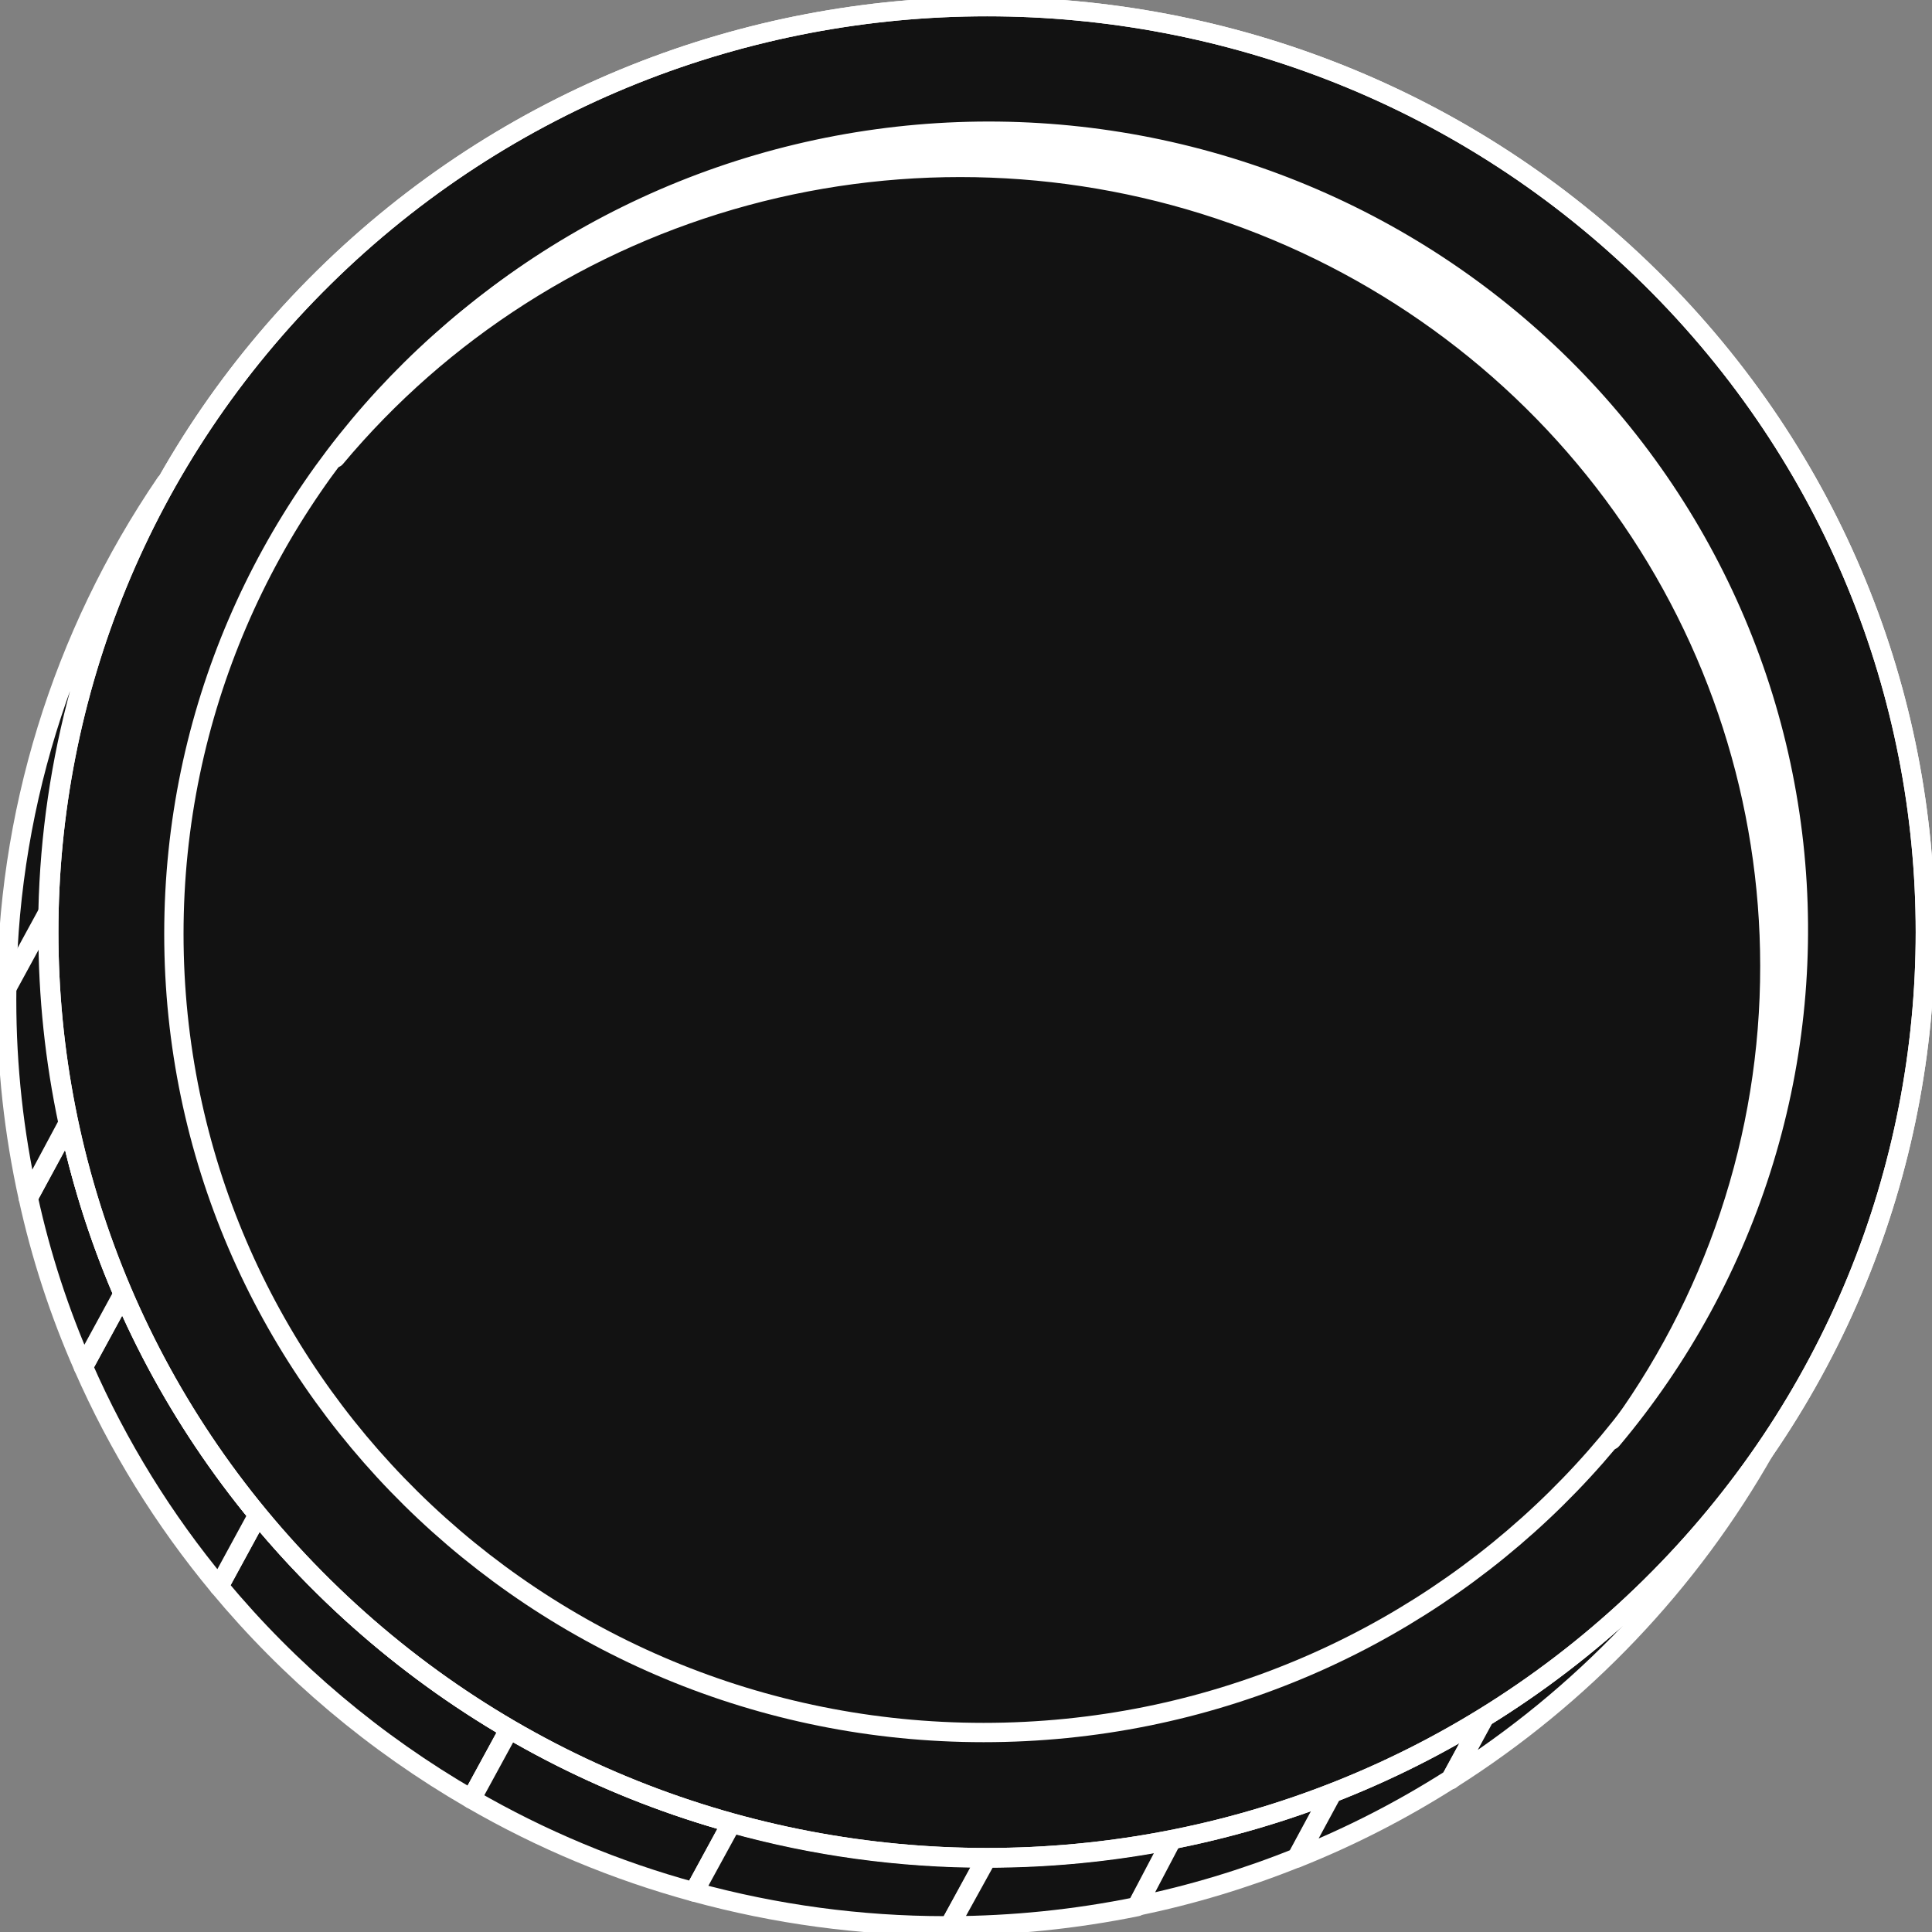 <svg width="100" height="100" viewBox="0 0 100 100" fill="none" xmlns="http://www.w3.org/2000/svg">
<rect x="0" y="0" width="100" height="100" fill="#808080" stroke="none"/>
<g clip-path="url(#clip0_168_438)">
<path d="M11.335 82.111C14.994 86.512 19.416 90.237 24.394 93.115L26.371 89.486C21.4 86.581 16.992 82.828 13.354 78.4L11.335 82.111Z" fill="#121212" stroke="white" stroke-linecap="round" stroke-linejoin="round"/>
<path d="M24.394 93.115C28.007 95.209 31.883 96.827 35.922 97.927L37.865 94.345C33.835 93.228 29.971 91.594 26.371 89.486L24.394 93.115Z" fill="#121212" stroke="white" stroke-linecap="round" stroke-linejoin="round"/>
<path d="M35.922 97.927C40.151 99.087 44.521 99.677 48.911 99.68H49.145L51.054 96.174C46.595 96.175 42.156 95.569 37.865 94.372L35.922 97.927Z" fill="#121212" stroke="white" stroke-linecap="round" stroke-linejoin="round"/>
<path d="M49.145 99.681C52.405 99.67 55.655 99.338 58.848 98.688L60.729 95.229C57.553 95.858 54.321 96.174 51.082 96.174L49.145 99.681Z" fill="#121212" stroke="white" stroke-linecap="round" stroke-linejoin="round"/>
<path d="M58.848 98.661C61.675 98.077 64.442 97.242 67.117 96.167L68.95 92.768C66.271 93.81 63.504 94.615 60.681 95.174L58.848 98.661Z" fill="#121212" stroke="white" stroke-linecap="round" stroke-linejoin="round"/>
<path d="M67.138 96.167C69.913 95.058 72.575 93.692 75.09 92.089L76.861 88.833C74.359 90.385 71.718 91.707 68.971 92.782L67.138 96.167Z" fill="#121212" stroke="white" stroke-linecap="round" stroke-linejoin="round"/>
<path d="M75.089 92.102C81.864 87.814 87.458 81.939 91.372 75.002C87.567 80.565 82.624 85.281 76.86 88.847L75.089 92.102Z" fill="#121212" stroke="white" stroke-linecap="round" stroke-linejoin="round"/>
<path d="M4.313 70.747C6.106 74.839 8.469 78.664 11.335 82.111L13.354 78.4C10.497 74.925 8.147 71.073 6.374 66.954L4.313 70.747Z" fill="#121212" stroke="white" stroke-linecap="round" stroke-linejoin="round"/>
<path d="M1.461 61.993C2.116 64.997 3.072 67.929 4.314 70.747L6.381 66.954C5.149 64.109 4.207 61.149 3.57 58.119L1.461 61.993Z" fill="#121212" stroke="white" stroke-linecap="round" stroke-linejoin="round"/>
<path d="M0.344 51.757C0.343 55.199 0.717 58.63 1.461 61.993L3.528 58.132C2.834 54.878 2.485 51.562 2.487 48.236C2.487 47.862 2.487 47.495 2.487 47.128C2.661 39.373 4.75 31.777 8.572 24.998C3.183 32.908 0.317 42.227 0.344 51.757Z" fill="#121212" stroke="white" stroke-linecap="round" stroke-linejoin="round"/>
<path d="M75.082 92.117L75.09 92.102" stroke="white" stroke-linecap="round" stroke-linejoin="round"/>
<path d="M2.536 47.123V47.115" stroke="white" stroke-linecap="round" stroke-linejoin="round"/>
<path d="M0.358 51.125L2.536 47.128" stroke="white" stroke-linecap="round" stroke-linejoin="round"/>
<path d="M85.432 82.12C104.398 63.413 104.398 33.082 85.432 14.375C66.465 -4.333 35.715 -4.333 16.748 14.375C-2.218 33.082 -2.218 63.413 16.748 82.12C35.715 100.827 66.465 100.827 85.432 82.12Z" fill="#121212" stroke="white" stroke-linecap="round" stroke-linejoin="round"/>
<path d="M85.432 82.12C104.398 63.413 104.398 33.082 85.432 14.375C66.465 -4.333 35.715 -4.333 16.748 14.375C-2.218 33.082 -2.218 63.413 16.748 82.12C35.715 100.827 66.465 100.827 85.432 82.12Z" stroke="white" stroke-linecap="round" stroke-linejoin="round"/>
<path d="M50.91 89.675C74.056 89.675 92.82 71.168 92.82 48.338C92.82 25.508 74.056 7 50.91 7C27.764 7 9 25.508 9 48.338C9 71.168 27.764 89.675 50.91 89.675Z" fill="#121212" stroke="white" stroke-linecap="round" stroke-linejoin="round"/>
<path d="M91.607 49.997C91.606 41.484 88.94 33.179 83.974 26.217C79.008 19.255 71.984 13.974 63.861 11.097C55.738 8.22 46.913 7.887 38.591 10.143C30.269 12.398 22.856 17.133 17.365 23.7C20.68 19.236 24.871 15.473 29.688 12.636C34.505 9.799 39.851 7.945 45.409 7.184C50.966 6.422 56.622 6.769 62.041 8.204C67.459 9.639 72.531 12.132 76.954 15.537C81.378 18.941 85.064 23.186 87.793 28.021C90.522 32.857 92.239 38.183 92.842 43.685C93.445 49.187 92.922 54.753 91.303 60.052C89.685 65.35 87.004 70.275 83.42 74.533C88.75 67.433 91.62 58.83 91.607 49.997Z" fill="white" stroke="white" stroke-linecap="round" stroke-linejoin="round"/>
</g>
<defs>
<clipPath id="clip0_168_438">
<rect width="100" height="100" fill="white"/>
</clipPath>
</defs>
</svg>
